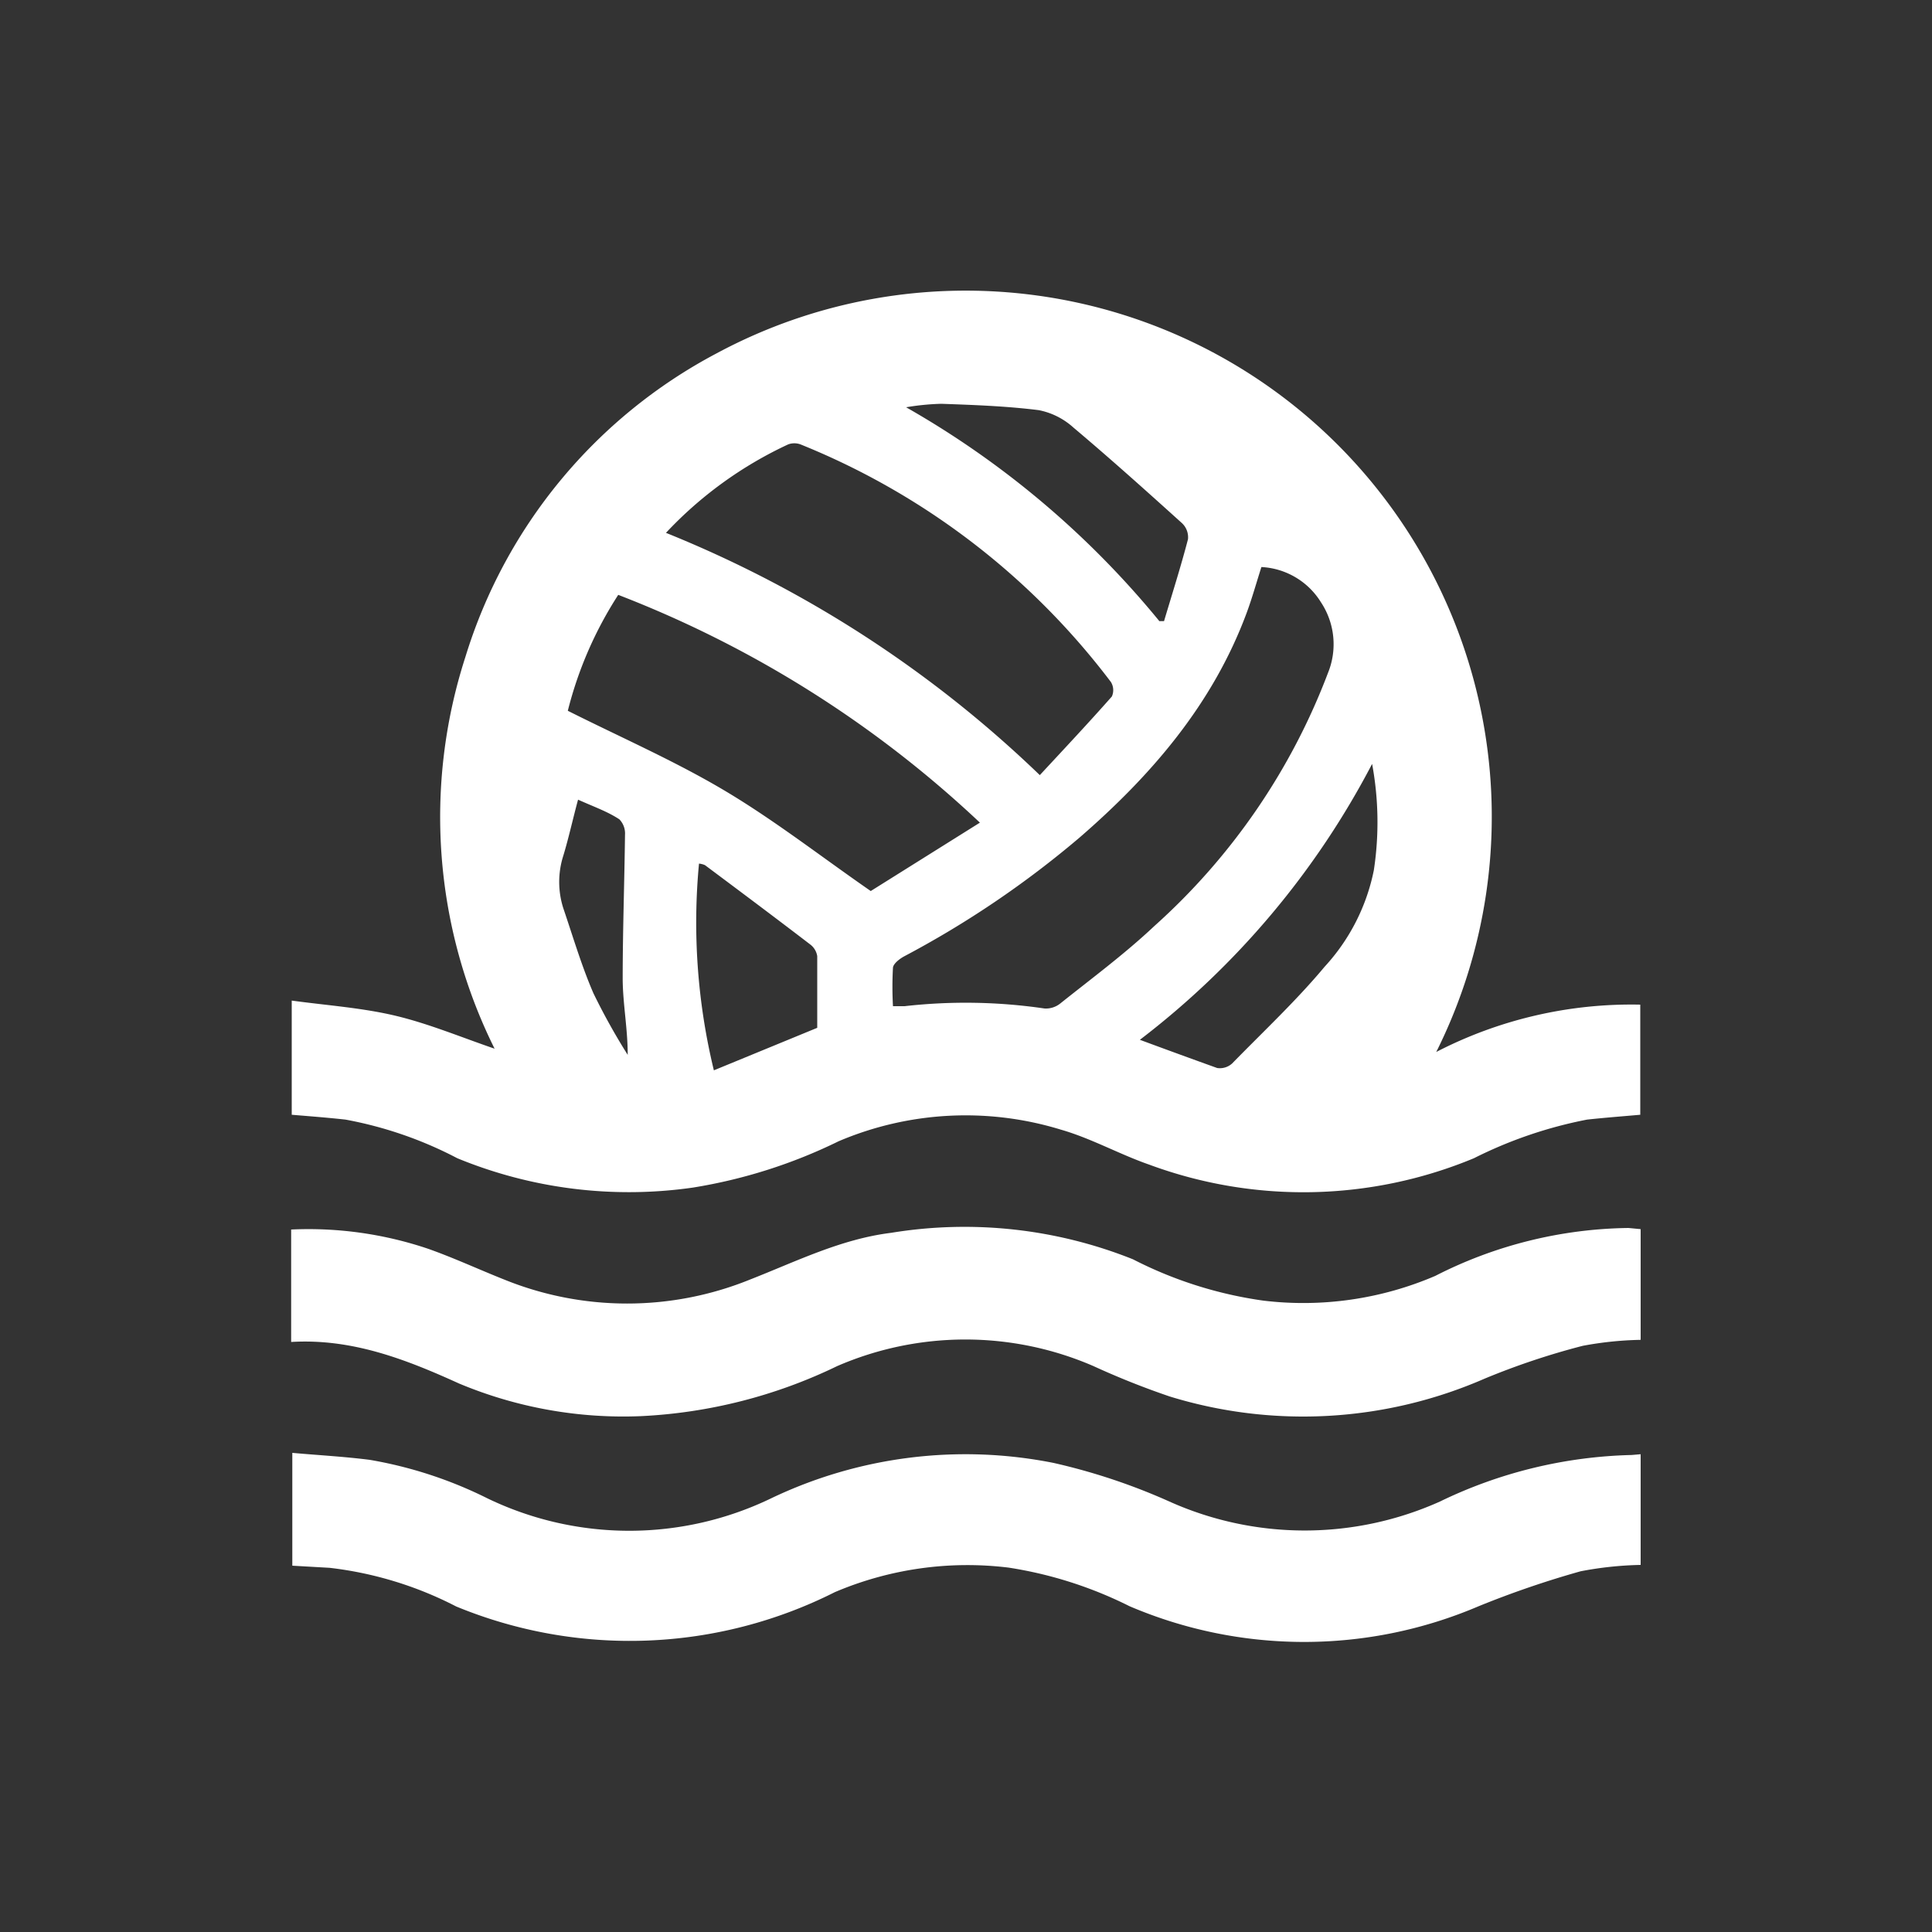 <svg xmlns="http://www.w3.org/2000/svg" viewBox="0 0 100 100"><rect x="0" y="0" width="100" height="100" fill="#333333" stroke="none"/><defs><style>.cls-1{fill:none;}.cls-2{fill:#fff;}</style></defs><title>vodeni-sportovi</title><g id="Layer_2" data-name="Layer 2"><g id="Layer_1-2" data-name="Layer 1"><rect class="cls-1" width="100" height="100"/><g id="_0UabQ5.tif" data-name="0UabQ5.tif"><path class="cls-2" d="M15.1,51.79c1.83.25,3.62.37,5.35.78s3.4,1.11,5.15,1.71A26.93,26.93,0,0,1,24.09,34a26.57,26.57,0,0,1,13-15.71A27.23,27.23,0,0,1,74.34,54.45,22,22,0,0,1,84.9,52V57.7c-.91.08-1.83.15-2.75.25a22.53,22.53,0,0,0-5.86,2,23,23,0,0,1-16.81.33c-1.55-.54-3-1.36-4.57-1.81a16.79,16.79,0,0,0-11.5.6,26.77,26.77,0,0,1-7.55,2.4,23.33,23.33,0,0,1-12.19-1.52,20.41,20.41,0,0,0-5.79-2c-.9-.1-1.81-.17-2.78-.25ZM65.29,29.35c-.26.81-.48,1.61-.77,2.39-1.75,4.7-4.9,8.37-8.64,11.61a50.38,50.38,0,0,1-9.08,6.15c-.24.13-.55.37-.58.58a18.11,18.11,0,0,0,0,2c.3,0,.45,0,.6,0a28.1,28.1,0,0,1,7.25.12,1.19,1.19,0,0,0,.81-.26c1.64-1.31,3.33-2.56,4.86-4a33.52,33.52,0,0,0,9-13.12,3.93,3.93,0,0,0-.37-3.65A3.85,3.85,0,0,0,65.29,29.35ZM34.47,27.58A60.41,60.41,0,0,1,53.82,40.12c1.29-1.39,2.53-2.71,3.73-4.07a.8.8,0,0,0-.05-.75A37.92,37.92,0,0,0,41.43,23,.93.93,0,0,0,40.8,23,20.48,20.48,0,0,0,34.47,27.58Zm16.25,15A57.42,57.42,0,0,0,32,30.79a20,20,0,0,0-2.61,6c2.79,1.4,5.56,2.61,8.13,4.14s4.94,3.38,7.55,5.19ZM59,53.82c1.43.53,2.72,1,4,1.46a.94.94,0,0,0,.78-.24c1.62-1.66,3.32-3.25,4.78-5a10.38,10.38,0,0,0,2.55-5,16.51,16.51,0,0,0-.09-5.5A43,43,0,0,1,59,53.82Zm1-21.67h.25c.42-1.41.87-2.82,1.24-4.24a1,1,0,0,0-.32-.84c-1.85-1.67-3.71-3.34-5.61-4.94a3.75,3.75,0,0,0-1.79-.9c-1.67-.21-3.36-.27-5.05-.33a12.9,12.9,0,0,0-1.82.18A46.88,46.88,0,0,1,60,32.14ZM42.3,53.2c0-1.29,0-2.5,0-3.71a.94.94,0,0,0-.37-.61c-1.8-1.38-3.62-2.74-5.44-4.1a1,1,0,0,0-.31-.08,32.45,32.45,0,0,0,.77,10.7ZM29.92,41.39c-.27,1-.49,2-.76,2.89a4.46,4.46,0,0,0,0,2.74c.5,1.47.95,3,1.56,4.4a33.39,33.39,0,0,0,1.77,3.18c0-1.36-.25-2.63-.26-3.91,0-2.49.09-5,.12-7.48a1.05,1.05,0,0,0-.29-.8C31.44,42,30.74,41.76,29.92,41.39Z"/><path class="cls-2" d="M84.92,75.27V81a18.17,18.17,0,0,0-3.11.33,49.5,49.5,0,0,0-5.28,1.81,23,23,0,0,1-18.06,0,21.16,21.16,0,0,0-6.26-2,17.52,17.52,0,0,0-9,1.27,23.57,23.57,0,0,1-19.6.74,19,19,0,0,0-6.55-2l-1.93-.11V75.2c1.33.12,2.66.19,4,.36a21.86,21.86,0,0,1,6.11,2,16.9,16.9,0,0,0,14.66,0,23.31,23.31,0,0,1,14.63-1.84,31.86,31.86,0,0,1,6,2,17.1,17.1,0,0,0,14,0,24,24,0,0,1,9.93-2.41Z"/><path class="cls-2" d="M84.92,63.62v5.73a17.94,17.94,0,0,0-3,.31,38,38,0,0,0-5.08,1.7,23.47,23.47,0,0,1-16.3.92,41.35,41.35,0,0,1-3.94-1.57,16.67,16.67,0,0,0-13.27,0A26.14,26.14,0,0,1,33.16,73.3a22,22,0,0,1-9.4-1.69c-2.75-1.25-5.54-2.34-8.69-2.15V63.64a19.35,19.35,0,0,1,7.1,1c1.33.47,2.62,1.07,3.93,1.59a16.92,16.92,0,0,0,12.72,0c2.4-.94,4.71-2.1,7.31-2.42a23.48,23.48,0,0,1,12.51,1.37,21.18,21.18,0,0,0,6.75,2.14,17.31,17.31,0,0,0,8.9-1.28,22.55,22.55,0,0,1,10-2.48Z"/></g></g></g></svg>